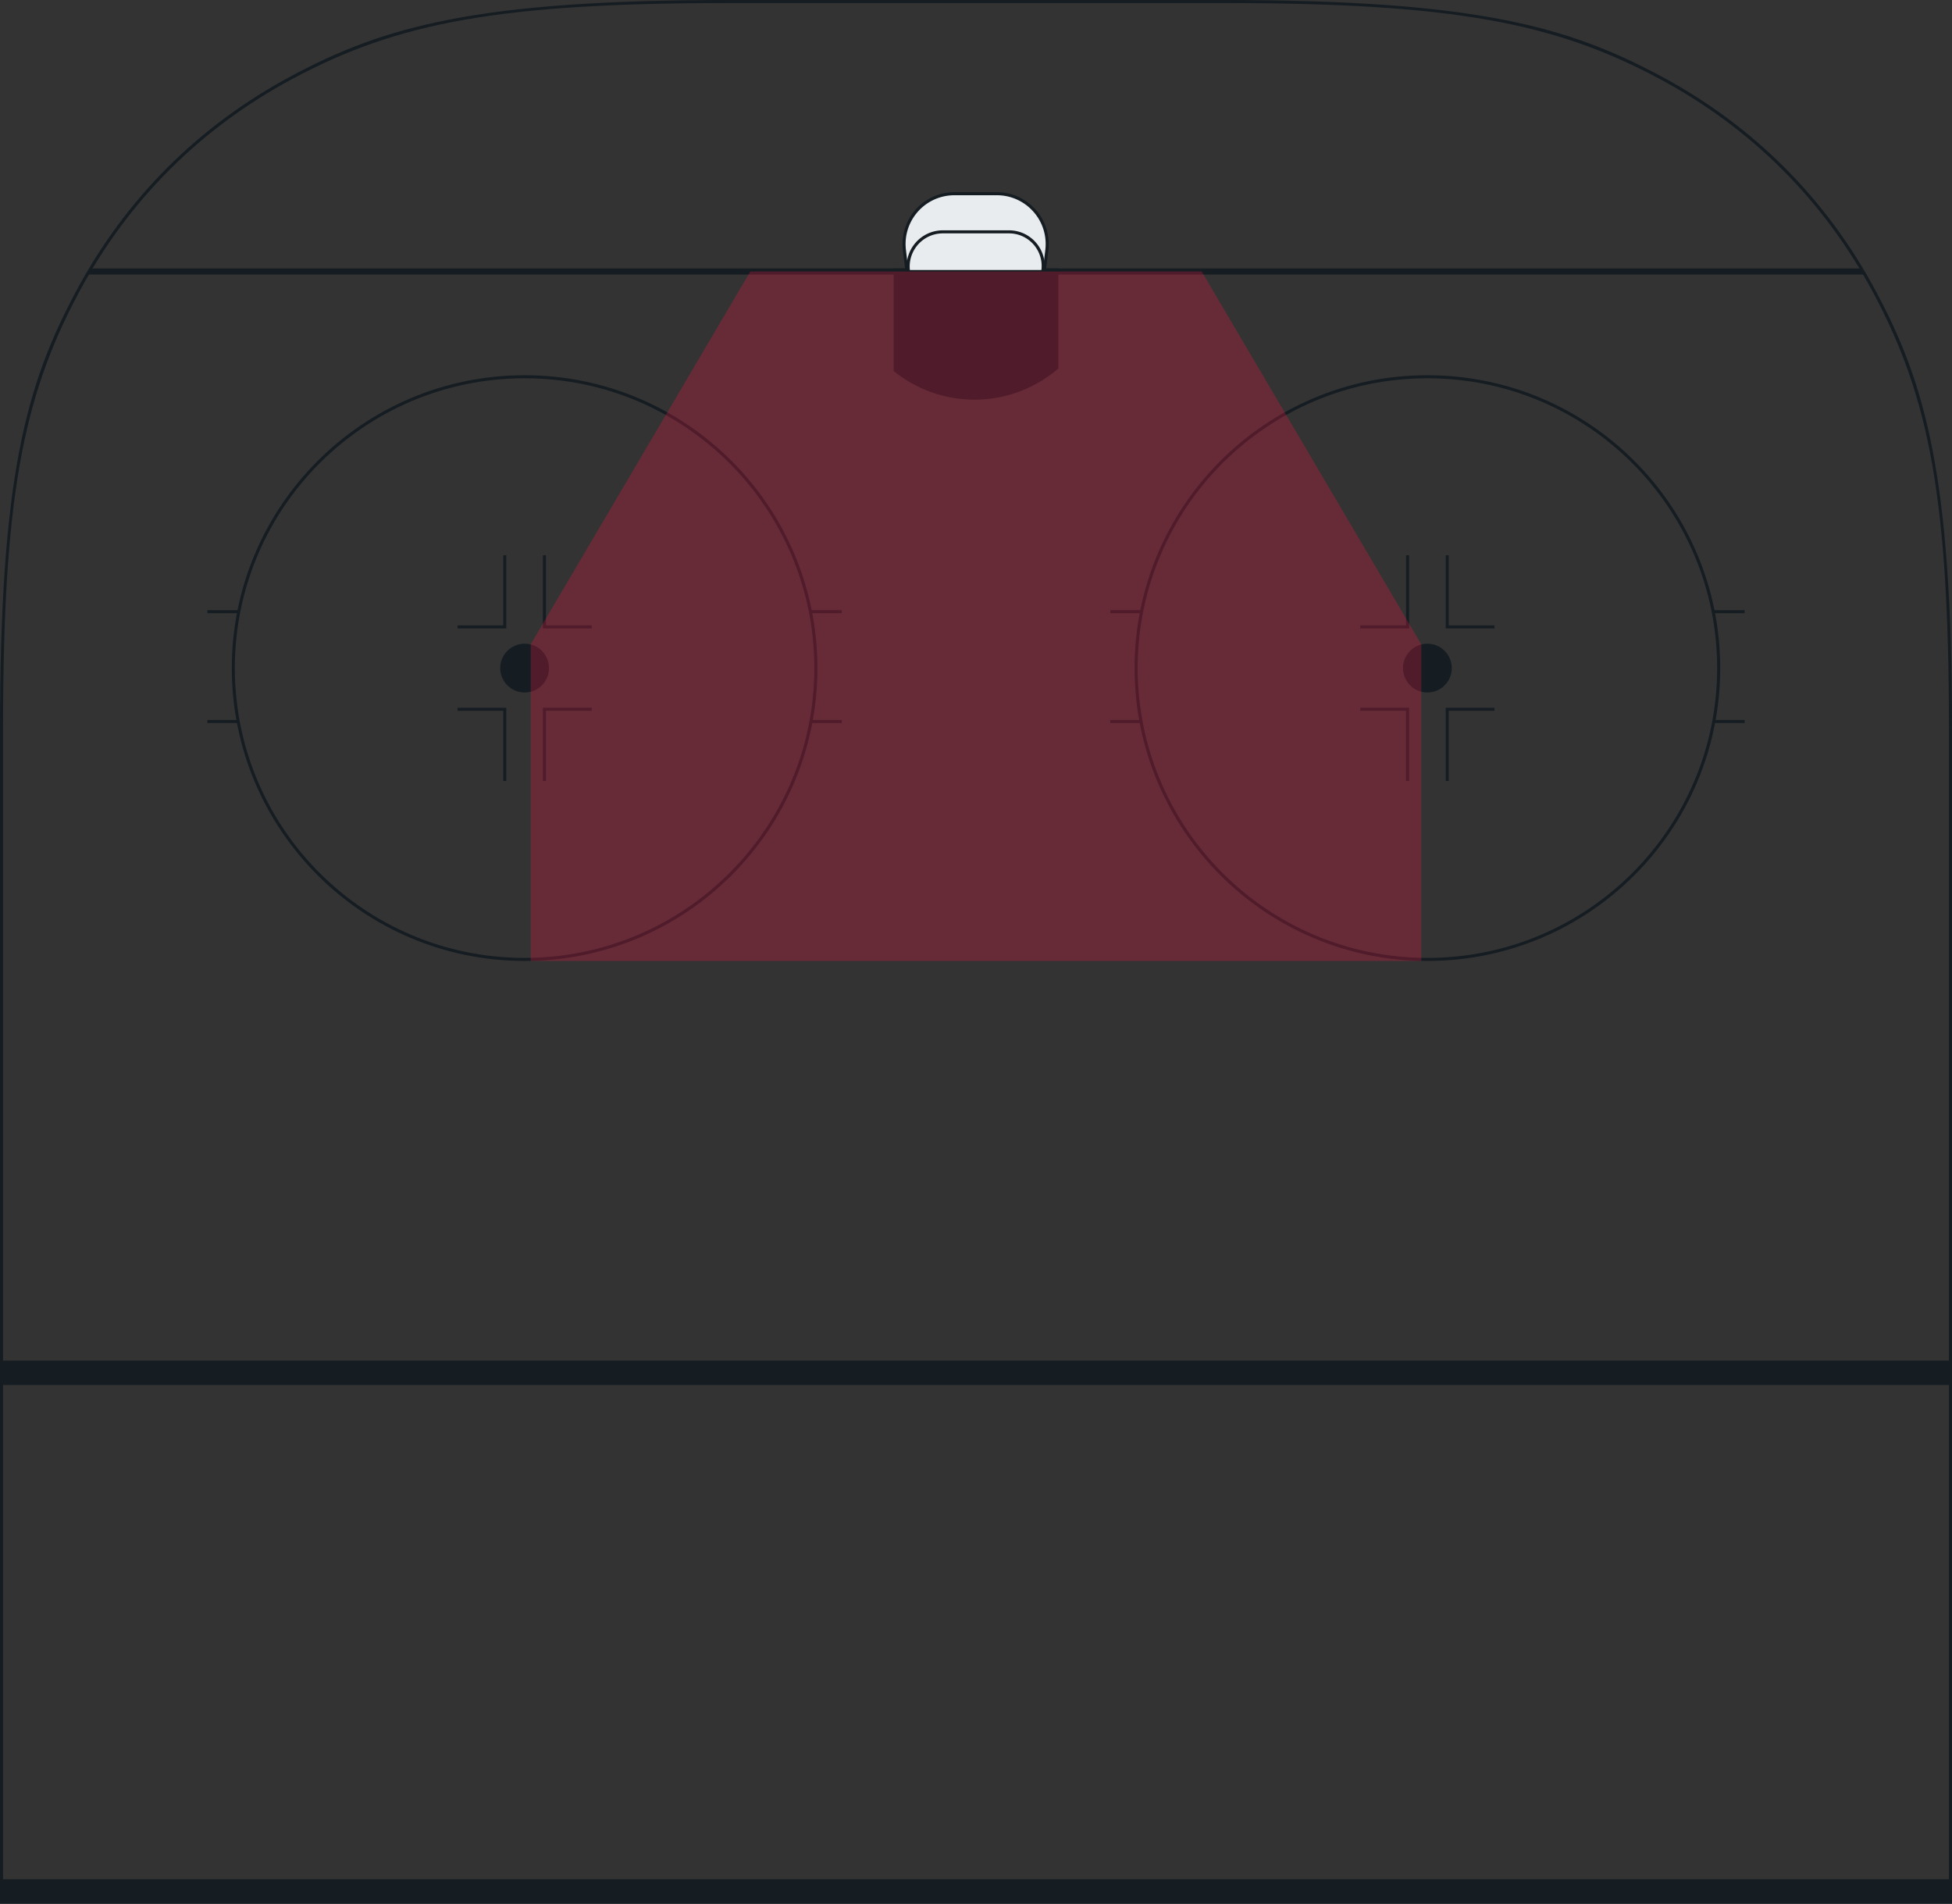 <svg xmlns="http://www.w3.org/2000/svg" width="640" height="624" viewBox="0 0 640 624">
    <rect x="0" y="0" width="640" height="624" fill="#333333" stroke="none"/>
    <g fill="none" fill-rule="evenodd">
        <g fill="#151D22">
            <path fill-rule="nonzero" d="M1 623h638V239.296c0-75.712-6.413-108.924-24.814-143.33-16.176-30.245-39.907-53.976-70.152-70.152C509.628 7.414 476.416 1 400.704 1H239.296c-75.712 0-108.924 6.413-143.33 24.814C65.721 41.99 41.99 65.721 25.814 95.966 7.414 130.372 1 163.584 1 239.296V623zM239.296 0h161.408c83.208 0 113.382 8.664 143.802 24.932 30.42 16.269 54.293 40.143 70.562 70.562C631.336 125.914 640 156.088 640 239.296V624H0V239.296c0-83.208 8.664-113.382 24.932-143.802 16.269-30.42 40.143-54.293 70.562-70.562C125.914 8.664 156.088 0 239.296 0z"/>
            <path d="M30 88h580l1 2H29zM0 616h640v8H0zM0 446h640v8H0z"/>
            <path fill-rule="nonzero" d="M172 314c52.467 0 95-42.533 95-95s-42.533-95-95-95-95 42.533-95 95 42.533 95 95 95zm0 1c-53.02 0-96-42.98-96-96s42.98-96 96-96 96 42.98 96 96-42.98 96-96 96z"/>
            <circle cx="172" cy="219" r="8"/>
            <path fill-rule="nonzero" d="M165 256v-23h-15v-1h16v24h-1zm29-23h-15v23h-1v-24h16v1zm-29-51h1v24h-16v-1h15v-23zm14 0v23h15v1h-16v-24h1zm282 74v-23h-15v-1h16v24h-1zm29-23h-15v23h-1v-24h16v1zm-29-51h1v24h-16v-1h15v-23zm14 0v23h15v1h-16v-24h1zm-209 18h10v1h-10v-1zm0 36h10v1h-10v-1zM68 200h10v1H68v-1zm0 36h10v1H68v-1zm494-36h10v1h-10v-1zm0 36h10v1h-10v-1zm-198-36h10v1h-10v-1zm0 36h10v1h-10v-1z"/>
            <path fill-rule="nonzero" d="M468 314c52.467 0 95-42.533 95-95s-42.533-95-95-95-95 42.533-95 95 42.533 95 95 95zm0 1c-53.02 0-96-42.98-96-96s42.98-96 96-96 96 42.98 96 96-42.98 96-96 96z"/>
            <circle cx="468" cy="219" r="8"/>
            <path d="M293 88h54v32.786c-7.412 6.37-17.012 10.214-27.5 10.214-10.022 0-19.234-3.51-26.5-9.38V88z"/>
        </g>
        <path fill="#E9ECEF" fill-rule="nonzero" stroke="#151D22" d="M312.912 63.5h13.93c9.113 0 16.5 7.387 16.5 16.5a16.5 16.5 0 0 1-.117 1.966l-.904 7.534h-44.887l-.905-7.534c-1.085-9.048 5.37-17.263 14.417-18.348a16.5 16.5 0 0 1 1.966-.118z"/>
        <path fill="#E9ECEF" fill-rule="nonzero" stroke="#151D22" d="M309.135 76h21.693c6.183 0 11.196 5.012 11.196 11.196 0 .604-.05 1.208-.147 1.804h-44c-.898-6.217 3.415-11.985 9.632-12.883a11.374 11.374 0 0 1 1.626-.117z"/>
        <path fill="#FF1744" fill-opacity=".25" d="M246 89h148l72 122.225V315H174V211.225z"/>
        <path fill-rule="nonzero" d="M246.572 90L175 211.497V314h290V211.497L393.428 90H246.572zM246 89h148l72 122.225V315H174V211.225L246 89z"/>
    </g>
</svg>
